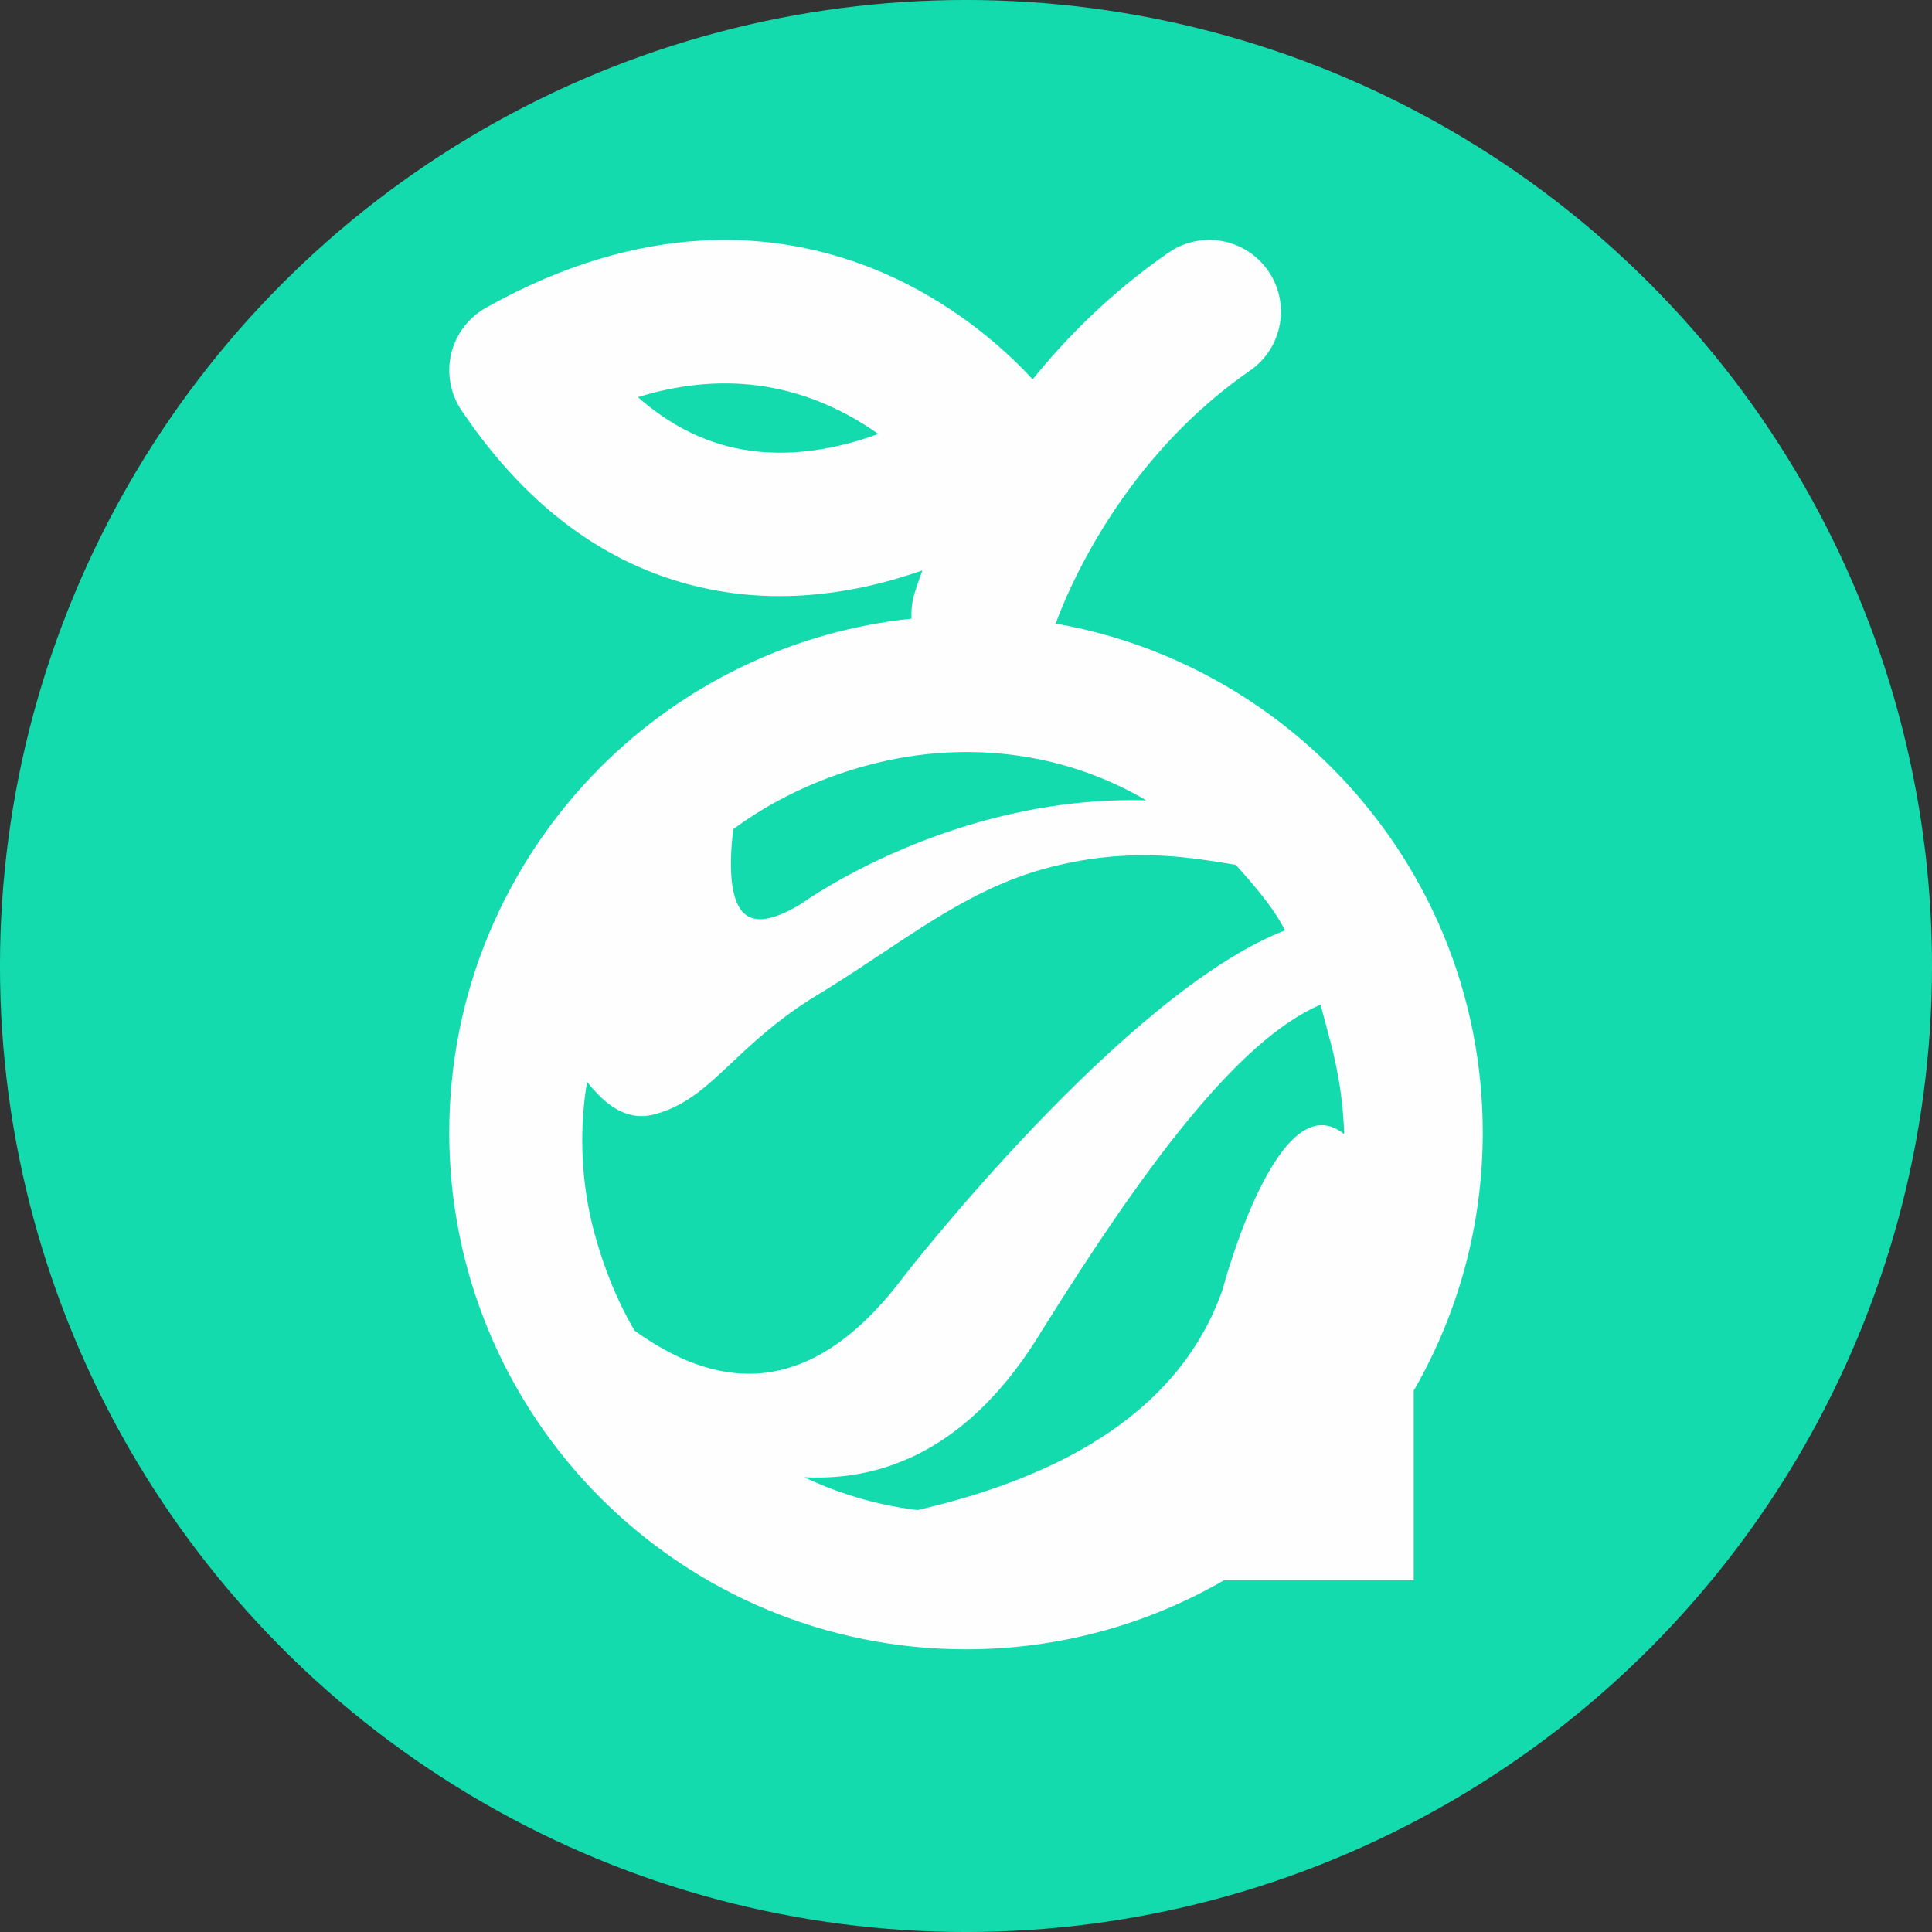 <?xml version="1.0" encoding="UTF-8"?>
<!DOCTYPE svg PUBLIC "-//W3C//DTD SVG 1.1//EN" "http://www.w3.org/Graphics/SVG/1.1/DTD/svg11.dtd">
<!-- Creator: CorelDRAW 2017 -->
<svg xmlns="http://www.w3.org/2000/svg" xml:space="preserve" width="12.7mm" height="12.7mm" version="1.1" style="shape-rendering:geometricPrecision; text-rendering:geometricPrecision; image-rendering:optimizeQuality; fill-rule:evenodd; clip-rule:evenodd"
viewBox="0 0 1269.98 1269.98"
 xmlns:xlink="http://www.w3.org/1999/xlink">
 <rect x="0" y="0" width="1269.98" height="1269.98" fill="#333333" stroke="none"/>
 <defs>
  <style type="text/css">
   <![CDATA[
    .fil0 {fill:#14DBAD}
    .fil1 {fill:#FEFEFE;fill-rule:nonzero}
   ]]>
  </style>
 </defs>
 <g id="Capa_x0020_1">
  <circle class="fil0" cx="634.99" cy="634.99" r="635"/>
  <path class="fil1" d="M925.88 1038.8l-121.35 0c-25.23,14.57 -52.49,26 -81.26,33.73 -28.16,7.58 -57.76,11.62 -88.29,11.62 -45.97,0 -89.85,-9.16 -129.89,-25.74 -41.59,-17.23 -79.01,-42.46 -110.3,-73.74 -31.28,-31.29 -56.51,-68.71 -73.74,-110.3 -16.58,-40.04 -25.74,-83.93 -25.74,-129.91 0,-45.93 9.15,-89.76 25.72,-129.78 17.23,-41.57 42.46,-79.02 73.76,-110.4 27.54,-27.55 59.82,-50.39 95.52,-67.22 33.63,-15.85 70.31,-26.35 108.88,-30.4 -0.12,-2.1 -0.12,-4.22 0.04,-6.34 0.24,-3.22 0.83,-6.49 1.77,-9.74 0.27,-0.91 1.42,-4.77 3.49,-10.58l1.86 -5.09c-12.24,4.32 -25.57,8.21 -39.73,11.17 -17,3.55 -35.19,5.77 -54.13,5.77 -6.5,0 -13.1,-0.26 -19.79,-0.81 -6.64,-0.55 -13.39,-1.41 -20.23,-2.58 -33.55,-5.82 -64.58,-18.74 -92.87,-38.61 -28.19,-19.81 -53.68,-46.56 -76.23,-80.08 -3.68,-5.44 -6.13,-11.55 -7.28,-17.9 -1.16,-6.35 -1.01,-12.94 0.5,-19.32 1.52,-6.4 4.36,-12.35 8.24,-17.5 3.88,-5.14 8.81,-9.49 14.55,-12.71 51.99,-29.17 99.47,-41.74 141.42,-44.18 55.27,-3.22 100.91,11.13 134.67,28.2 20.68,10.47 38.25,22.56 52.61,34.23 12.81,10.4 23.07,20.47 30.75,28.76 11.17,-13.82 23.77,-27.75 37.94,-41.32 15.14,-14.52 32.09,-28.62 50.98,-41.73l0.31 -0.21c10.69,-7.4 23.38,-9.77 35.24,-7.61 11.75,2.14 22.7,8.72 30.1,19.24l0.23 0.31c7.4,10.69 9.77,23.38 7.62,35.24 -2.16,11.87 -8.85,22.93 -19.55,30.34 -32.05,22.18 -57.06,48.38 -76.21,73.6 -30.32,39.93 -45.94,77.39 -51.57,92.69 33.93,5.95 66.16,16.95 95.86,32.21 31.66,16.26 60.45,37.34 85.39,62.26 31.32,31.34 56.55,68.75 73.77,110.3 16.57,40.02 25.73,83.86 25.73,129.79 0,30.54 -4.05,60.17 -11.62,88.35 -7.74,28.78 -19.17,56.05 -33.75,81.28l0 124.71 -3.42 0zm-358.48 -760.15c-5.4,-3.35 -11.17,-6.58 -17.29,-9.54 -21.09,-10.23 -43.04,-15.86 -65.74,-16.91 -21.03,-0.97 -42.74,1.99 -65.06,8.86 9.8,8.63 20.03,15.75 30.65,21.32 12.14,6.37 24.84,10.74 38.05,13.08 15.61,2.77 31.06,2.65 45.67,0.74 15.77,-2.05 30.61,-6.17 43.66,-10.95 -3.15,-2.22 -6.47,-4.44 -9.94,-6.6zm2.89 224.38c-16.36,4.38 -32.29,10.25 -47.41,17.5 -14.47,6.94 -28.23,15.16 -40.95,24.55 -2.67,23.37 -1.97,42.59 4.68,52.45 6.16,9.15 18.52,9.69 39.81,-3.27 2.84,-2.04 100.29,-71.68 227.06,-68.15 -24.71,-14.57 -52.34,-24.49 -81.58,-29 -32.44,-5.02 -66.9,-3.38 -101.61,5.92zm242.08 65.46l-4.93 -0.79c-29.08,-4.71 -67.58,-10.93 -119.83,3.06 -39.72,10.65 -72.03,32.12 -107.97,56 -14.79,9.82 -30.2,20.06 -47.1,30.2 -22.88,14.61 -38.33,29.16 -51.53,41.61 -16.82,15.85 -30.15,28.41 -50.77,33.93 -11.66,3.12 -21.48,-0.42 -29.74,-6.58 -5.61,-4.18 -10.44,-9.55 -14.6,-14.77 -2.48,14.73 -3.53,30.18 -3.05,45.81 0.54,17.69 3.06,35.62 7.72,53.01 3.2,11.95 7.15,23.67 11.73,34.77 4.39,10.64 9.38,20.75 14.88,29.99 25.06,18.03 53.19,30.53 82.88,27.96 29.96,-2.59 61.78,-20.56 94.1,-63.69l0.04 -0.05c0.42,-0.54 144.8,-186.43 250.5,-227.38 -3.6,-7.13 -8.23,-13.99 -13.4,-20.7 -5.83,-7.58 -12.37,-14.98 -18.93,-22.38zm-127.32 305.88c-31.46,52.28 -66.39,77.08 -97.66,88.32 -22.34,8.02 -42.74,9.12 -58.71,8.36 8.95,4.28 18.36,8.06 28.1,11.26 14.81,4.86 30.39,8.39 46.29,10.32 41.66,-9.63 84.29,-24.25 120.26,-47.28 35.88,-22.97 65.18,-54.36 80.29,-97.57 1.1,-4.16 36.89,-137.35 79.93,-102.27 -0.2,-8.46 -0.9,-17.17 -2.07,-25.99 -1.58,-11.89 -4.03,-24.01 -7.23,-35.96l-6.2 -23.13c-27.41,11.64 -56.57,38.79 -86.6,75.27 -31.57,38.35 -64.01,86.92 -96.4,138.67z"/>
 </g>
</svg>
